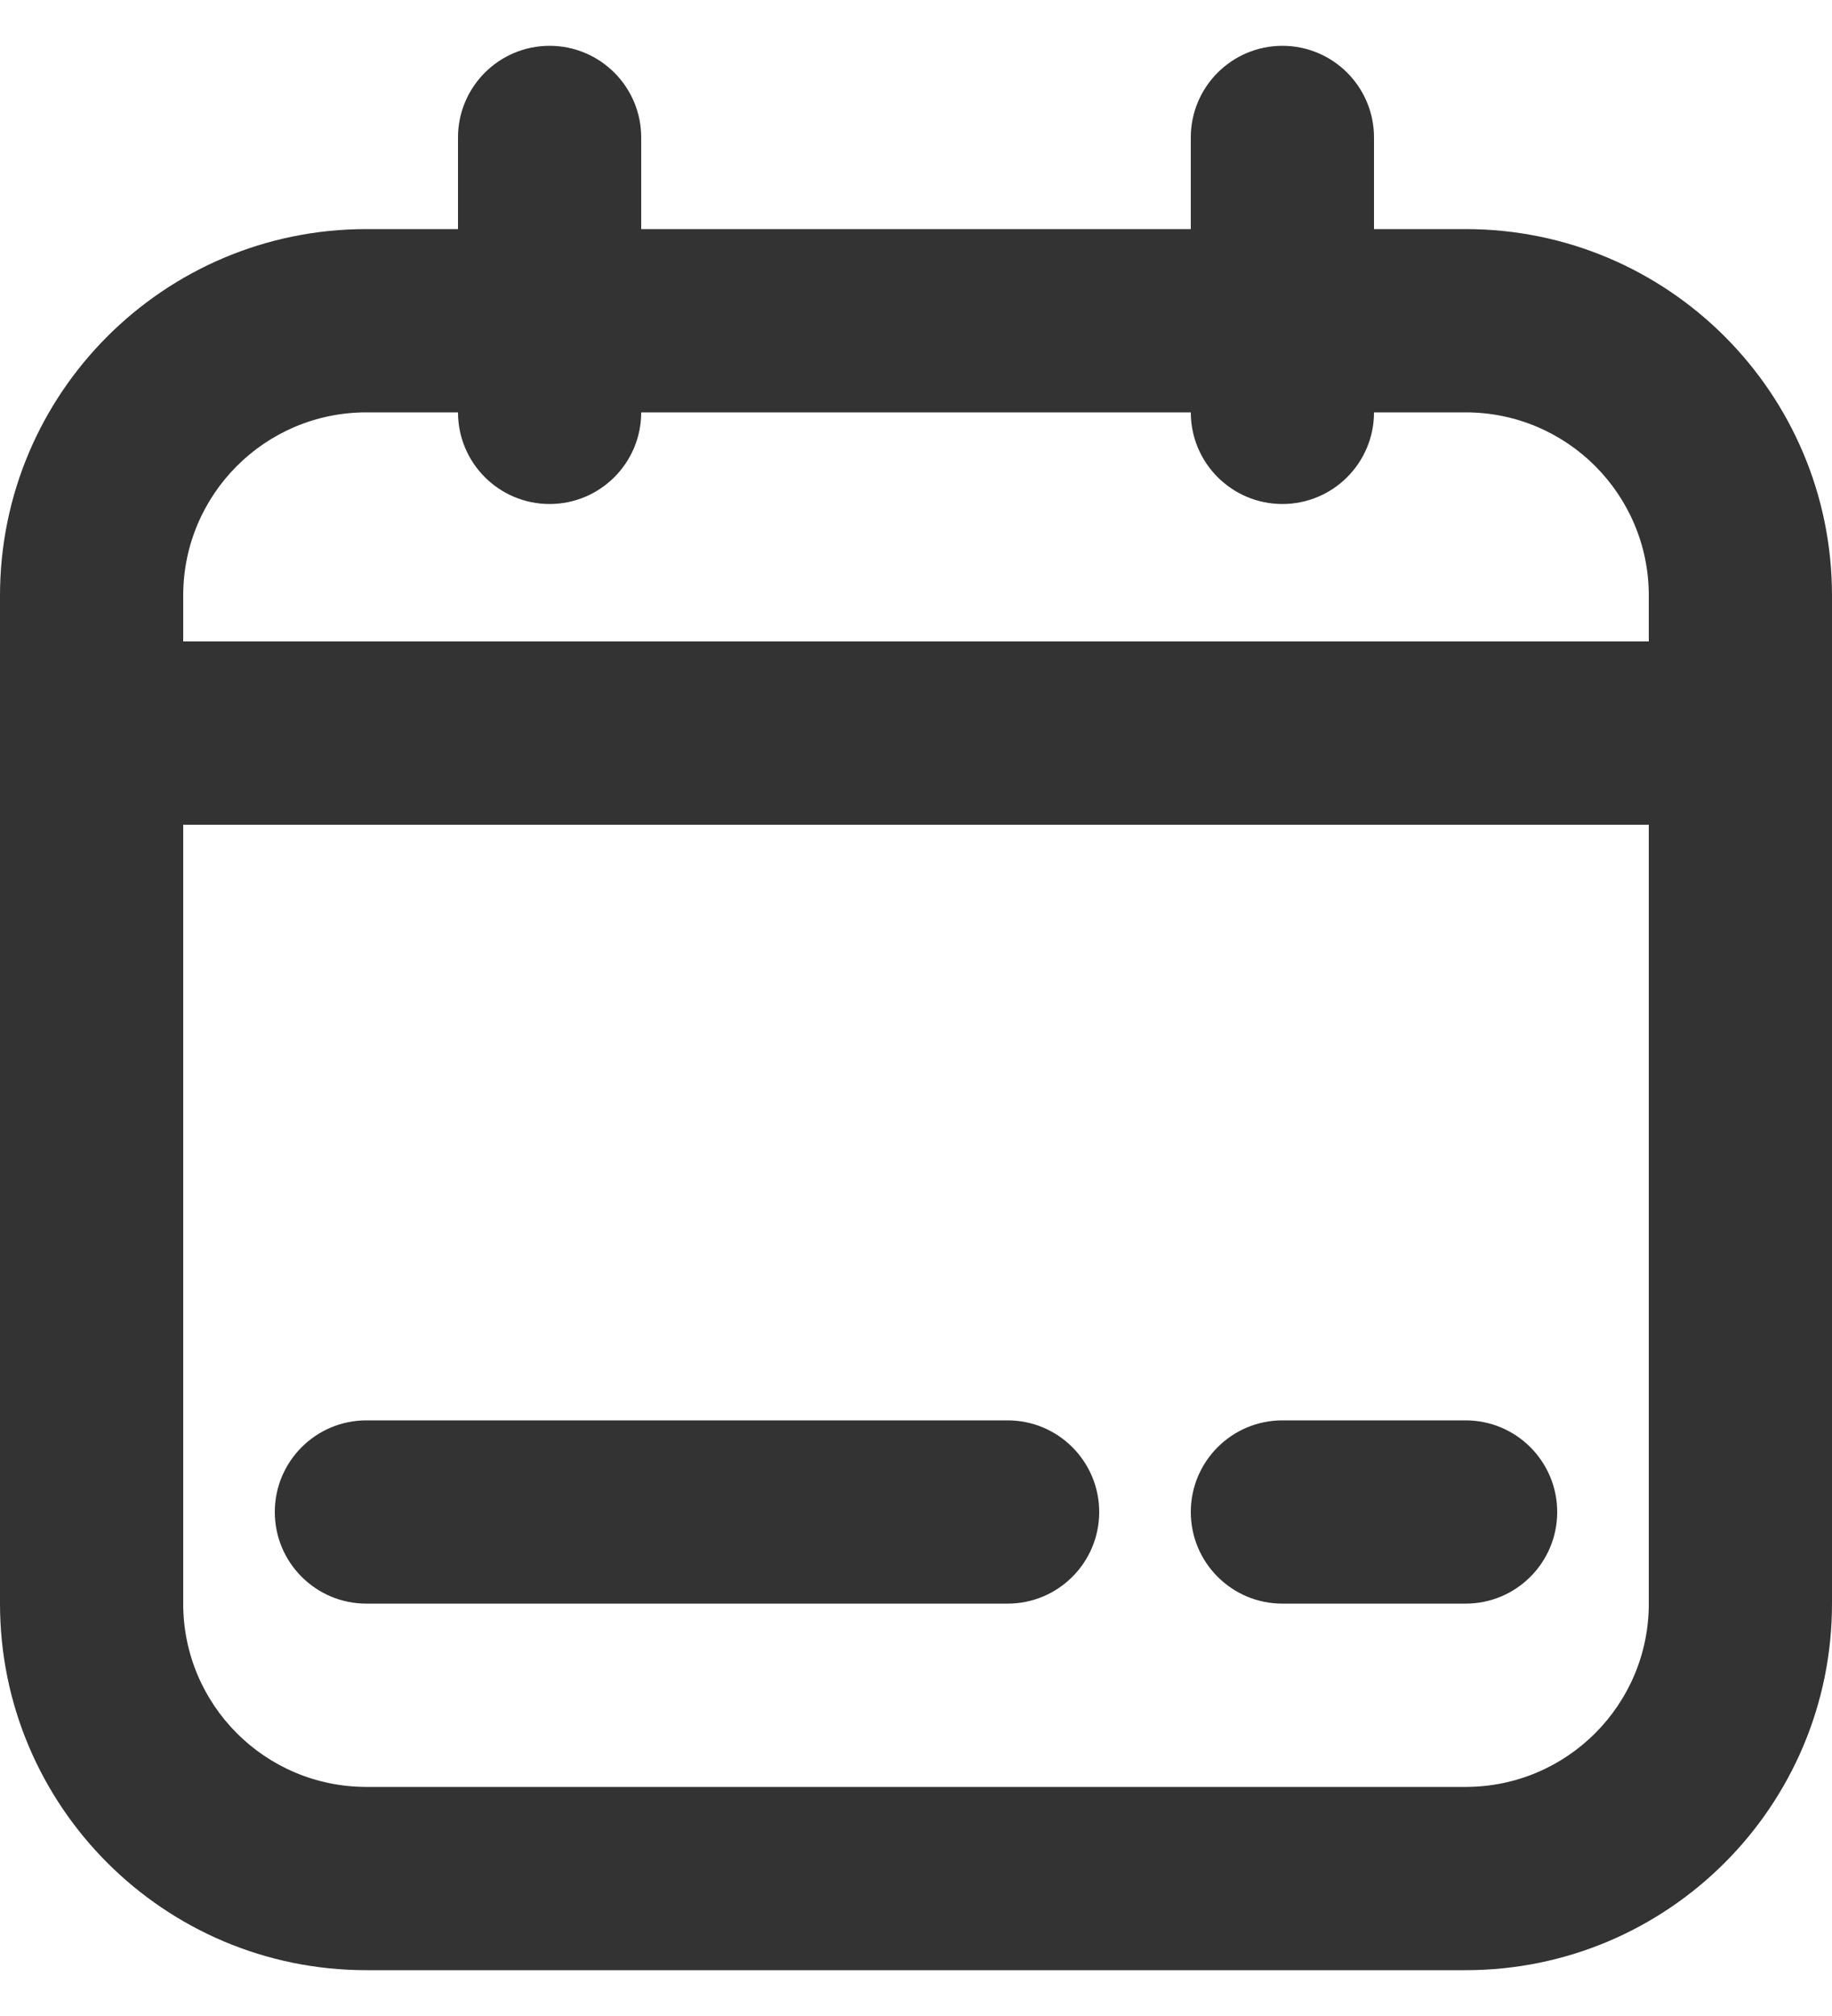 <svg width="20" height="22" viewBox="0 0 20 22" fill="none" xmlns="http://www.w3.org/2000/svg">
<path d="M3 16.5C3 15.948 3.448 15.5 4 15.5H11C11.552 15.5 12 15.948 12 16.5C12 17.052 11.552 17.5 11 17.5H4C3.448 17.5 3 17.052 3 16.5Z" fill="#333333"/>
<path d="M14 15.5C13.448 15.5 13 15.948 13 16.5C13 17.052 13.448 17.5 14 17.5H16C16.552 17.5 17 17.052 17 16.5C17 15.948 16.552 15.5 16 15.5H14Z" fill="#333333"/>
<path fill-rule="evenodd" clip-rule="evenodd" d="M6 0.5C6.552 0.5 7 0.948 7 1.5V2.5H13V1.5C13 0.948 13.448 0.5 14 0.5C14.552 0.5 15 0.948 15 1.5V2.5H16C18.209 2.5 20 4.291 20 6.5V17.5C20 19.709 18.209 21.5 16 21.5H4C1.791 21.5 0 19.709 0 17.5V6.5C0 4.291 1.791 2.5 4 2.5H5V1.5C5 0.948 5.448 0.5 6 0.5ZM13 4.5C13 5.052 13.448 5.5 14 5.5C14.552 5.5 15 5.052 15 4.5H16C17.105 4.5 18 5.395 18 6.5V7H2V6.5C2 5.395 2.895 4.5 4 4.5H5C5 5.052 5.448 5.5 6 5.5C6.552 5.5 7 5.052 7 4.5H13ZM18 9H2V17.5C2 18.605 2.895 19.5 4 19.5H16C17.105 19.5 18 18.605 18 17.5V9Z" fill="#333333"/>
</svg>
